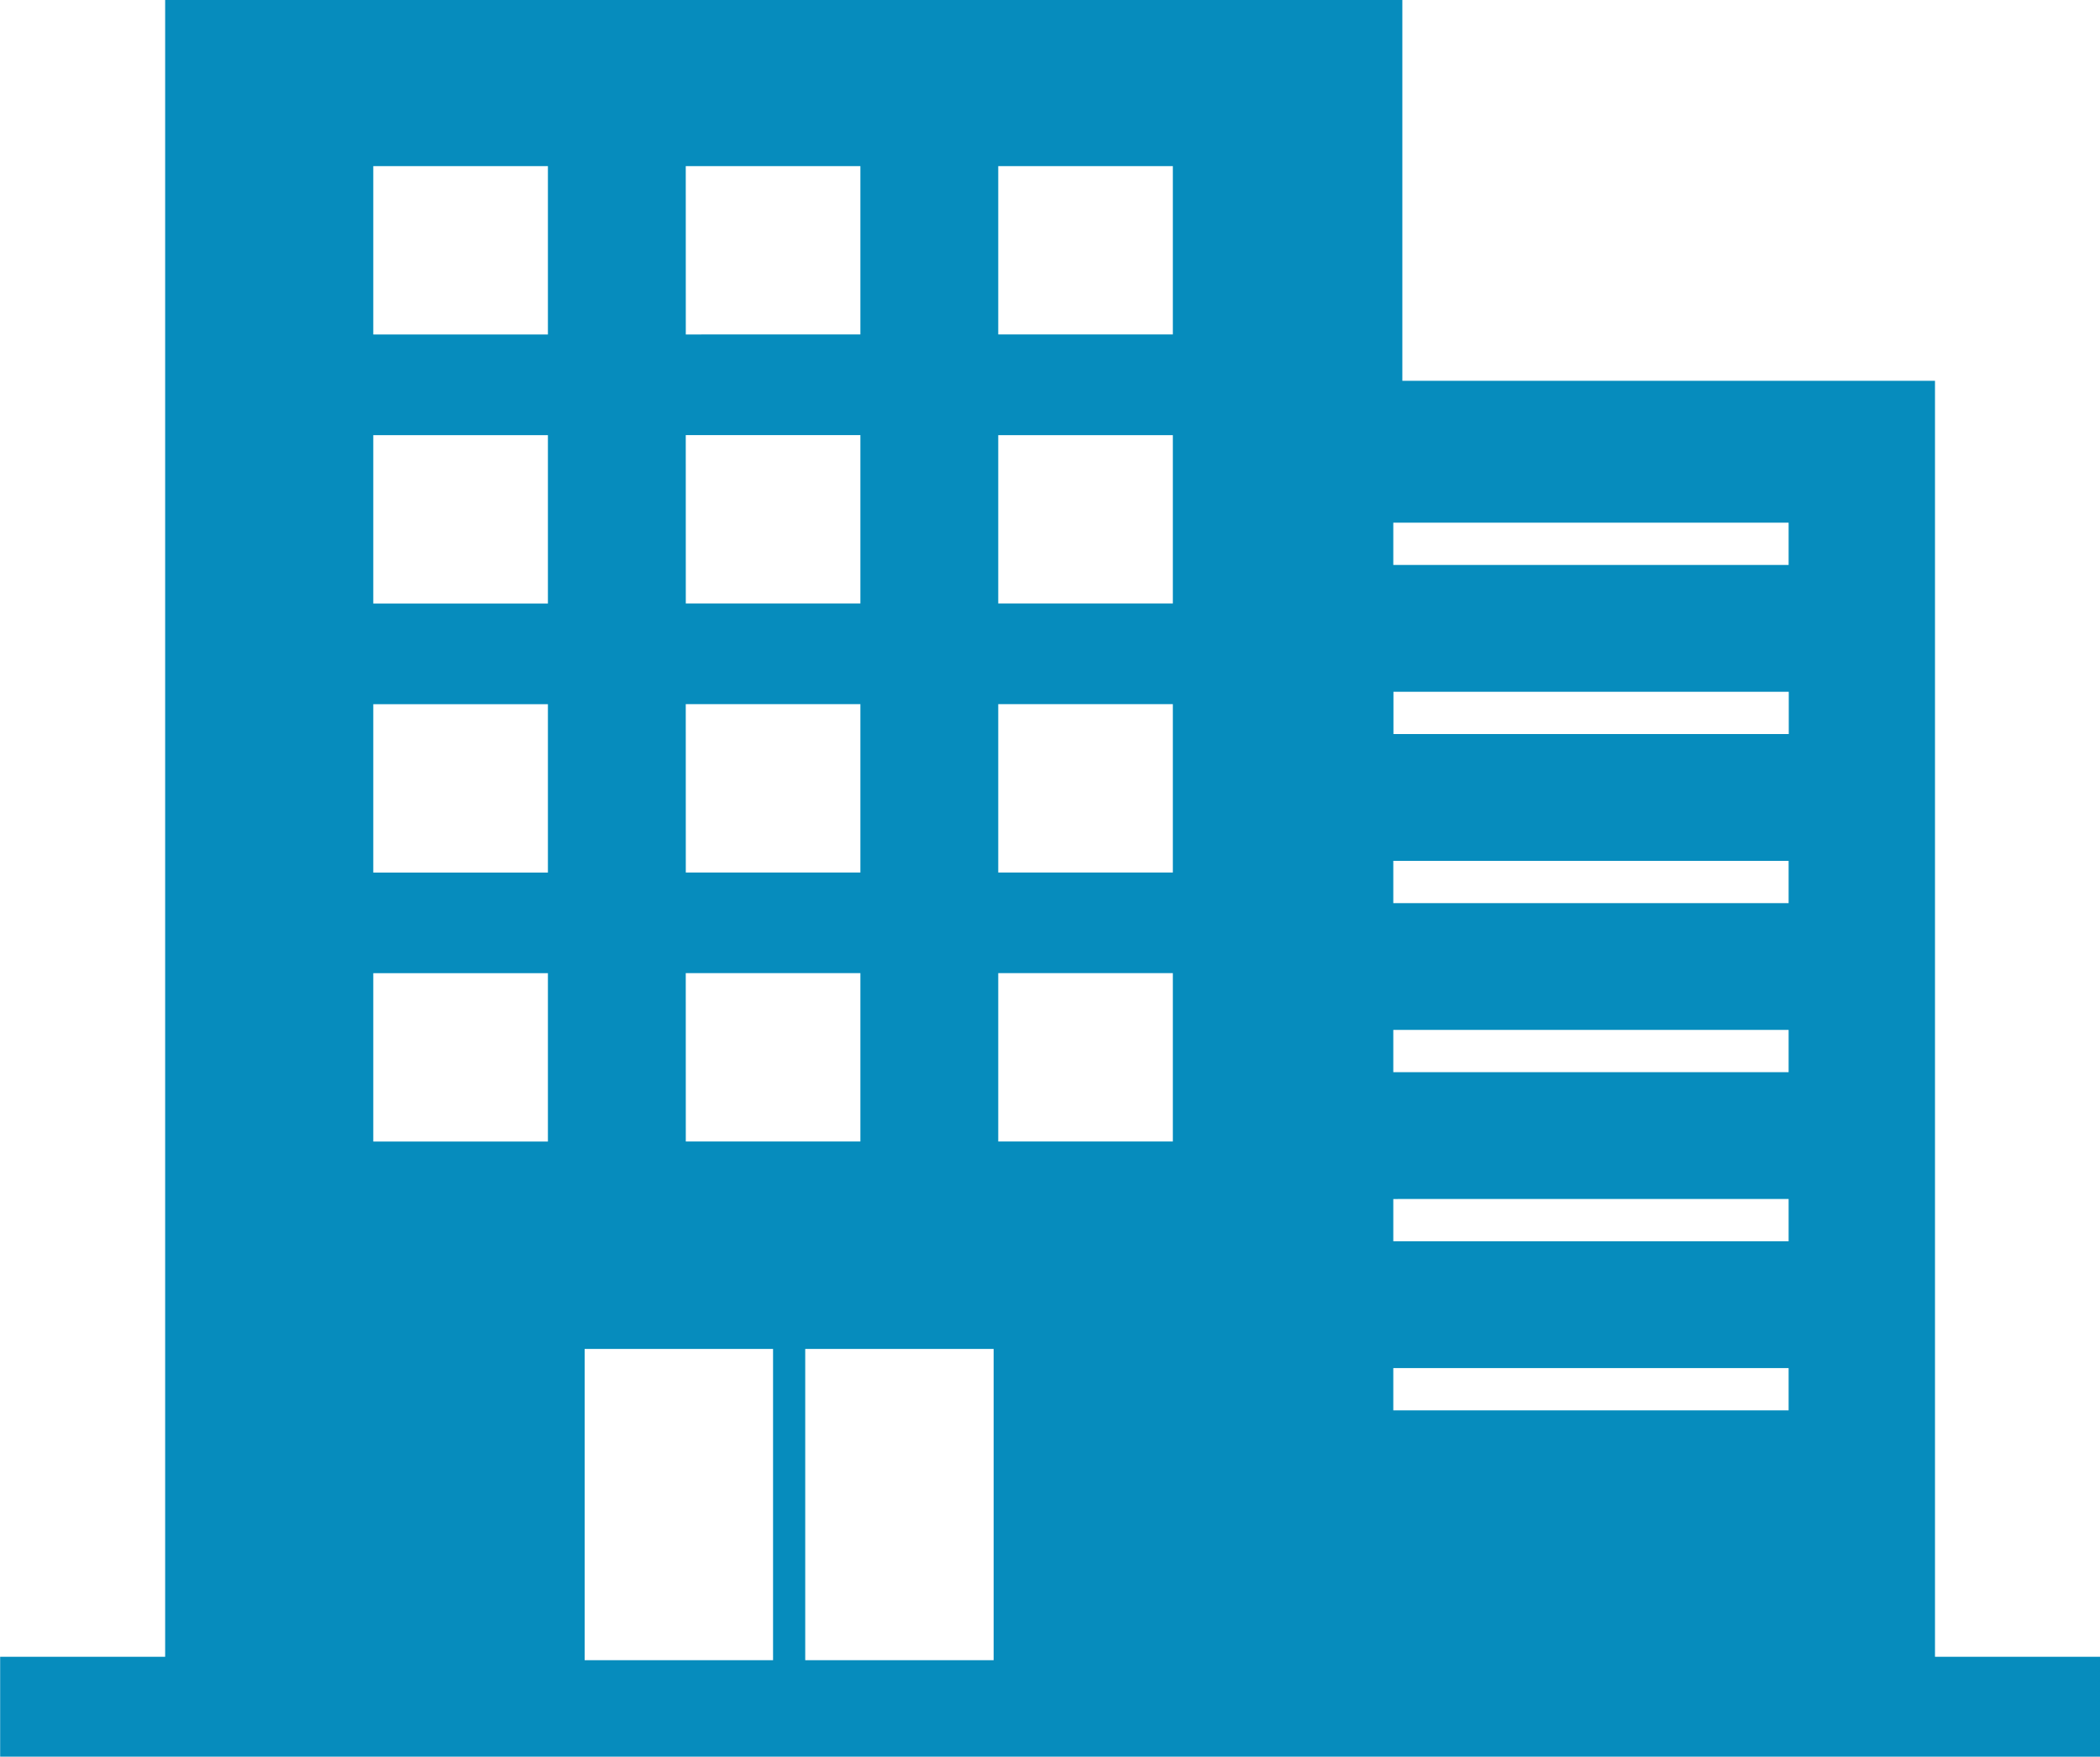 <svg xmlns="http://www.w3.org/2000/svg" width="57.372" height="48" viewBox="0 0 57.372 48">
  <path id="ビル" d="M630.608,389.807V354.942H616.056V344.537h-33.8v45.27h-4.508v2.73h57.372v-2.73Zm-14.553-21.748h10.554v1.155h-10.8v-1.155Zm-.242-3.465v-1.155h10.8v1.155h-10.8Zm.242,8.085h10.554v1.155h-10.8v-1.155Zm0,4.62h10.554v1.155h-10.8V377.3Zm0,4.62h10.554v1.155h-10.8v-1.155Zm10.554-23.1v1.155h-10.8v-1.155h10.8Zm-21.593-9.743h4.77v4.6h-4.77Zm0,7.351h4.77v4.6h-4.77Zm0,7.351h4.77v4.6h-4.77Zm0,7.35h4.77v4.6h-4.77Zm-.126,18.68v.093h-5.147v-8.505h5.147Zm-8.411-40.732h4.771v4.6H596.48Zm0,7.351h4.771v4.6H596.48Zm0,7.351h4.771v4.6H596.48Zm0,7.35h4.771v4.6H596.48Zm-8.537-22.051h4.771v4.6h-4.771Zm0,7.351h4.771v4.6h-4.771Zm0,7.351h4.771v4.6h-4.771Zm0,7.35h4.771v4.6h-4.771Zm5.775,10.268h5.147V389.9h-5.147v-8.505Z" transform="translate(-577.744 -344.537)" fill="#068cbd"/>
</svg>
